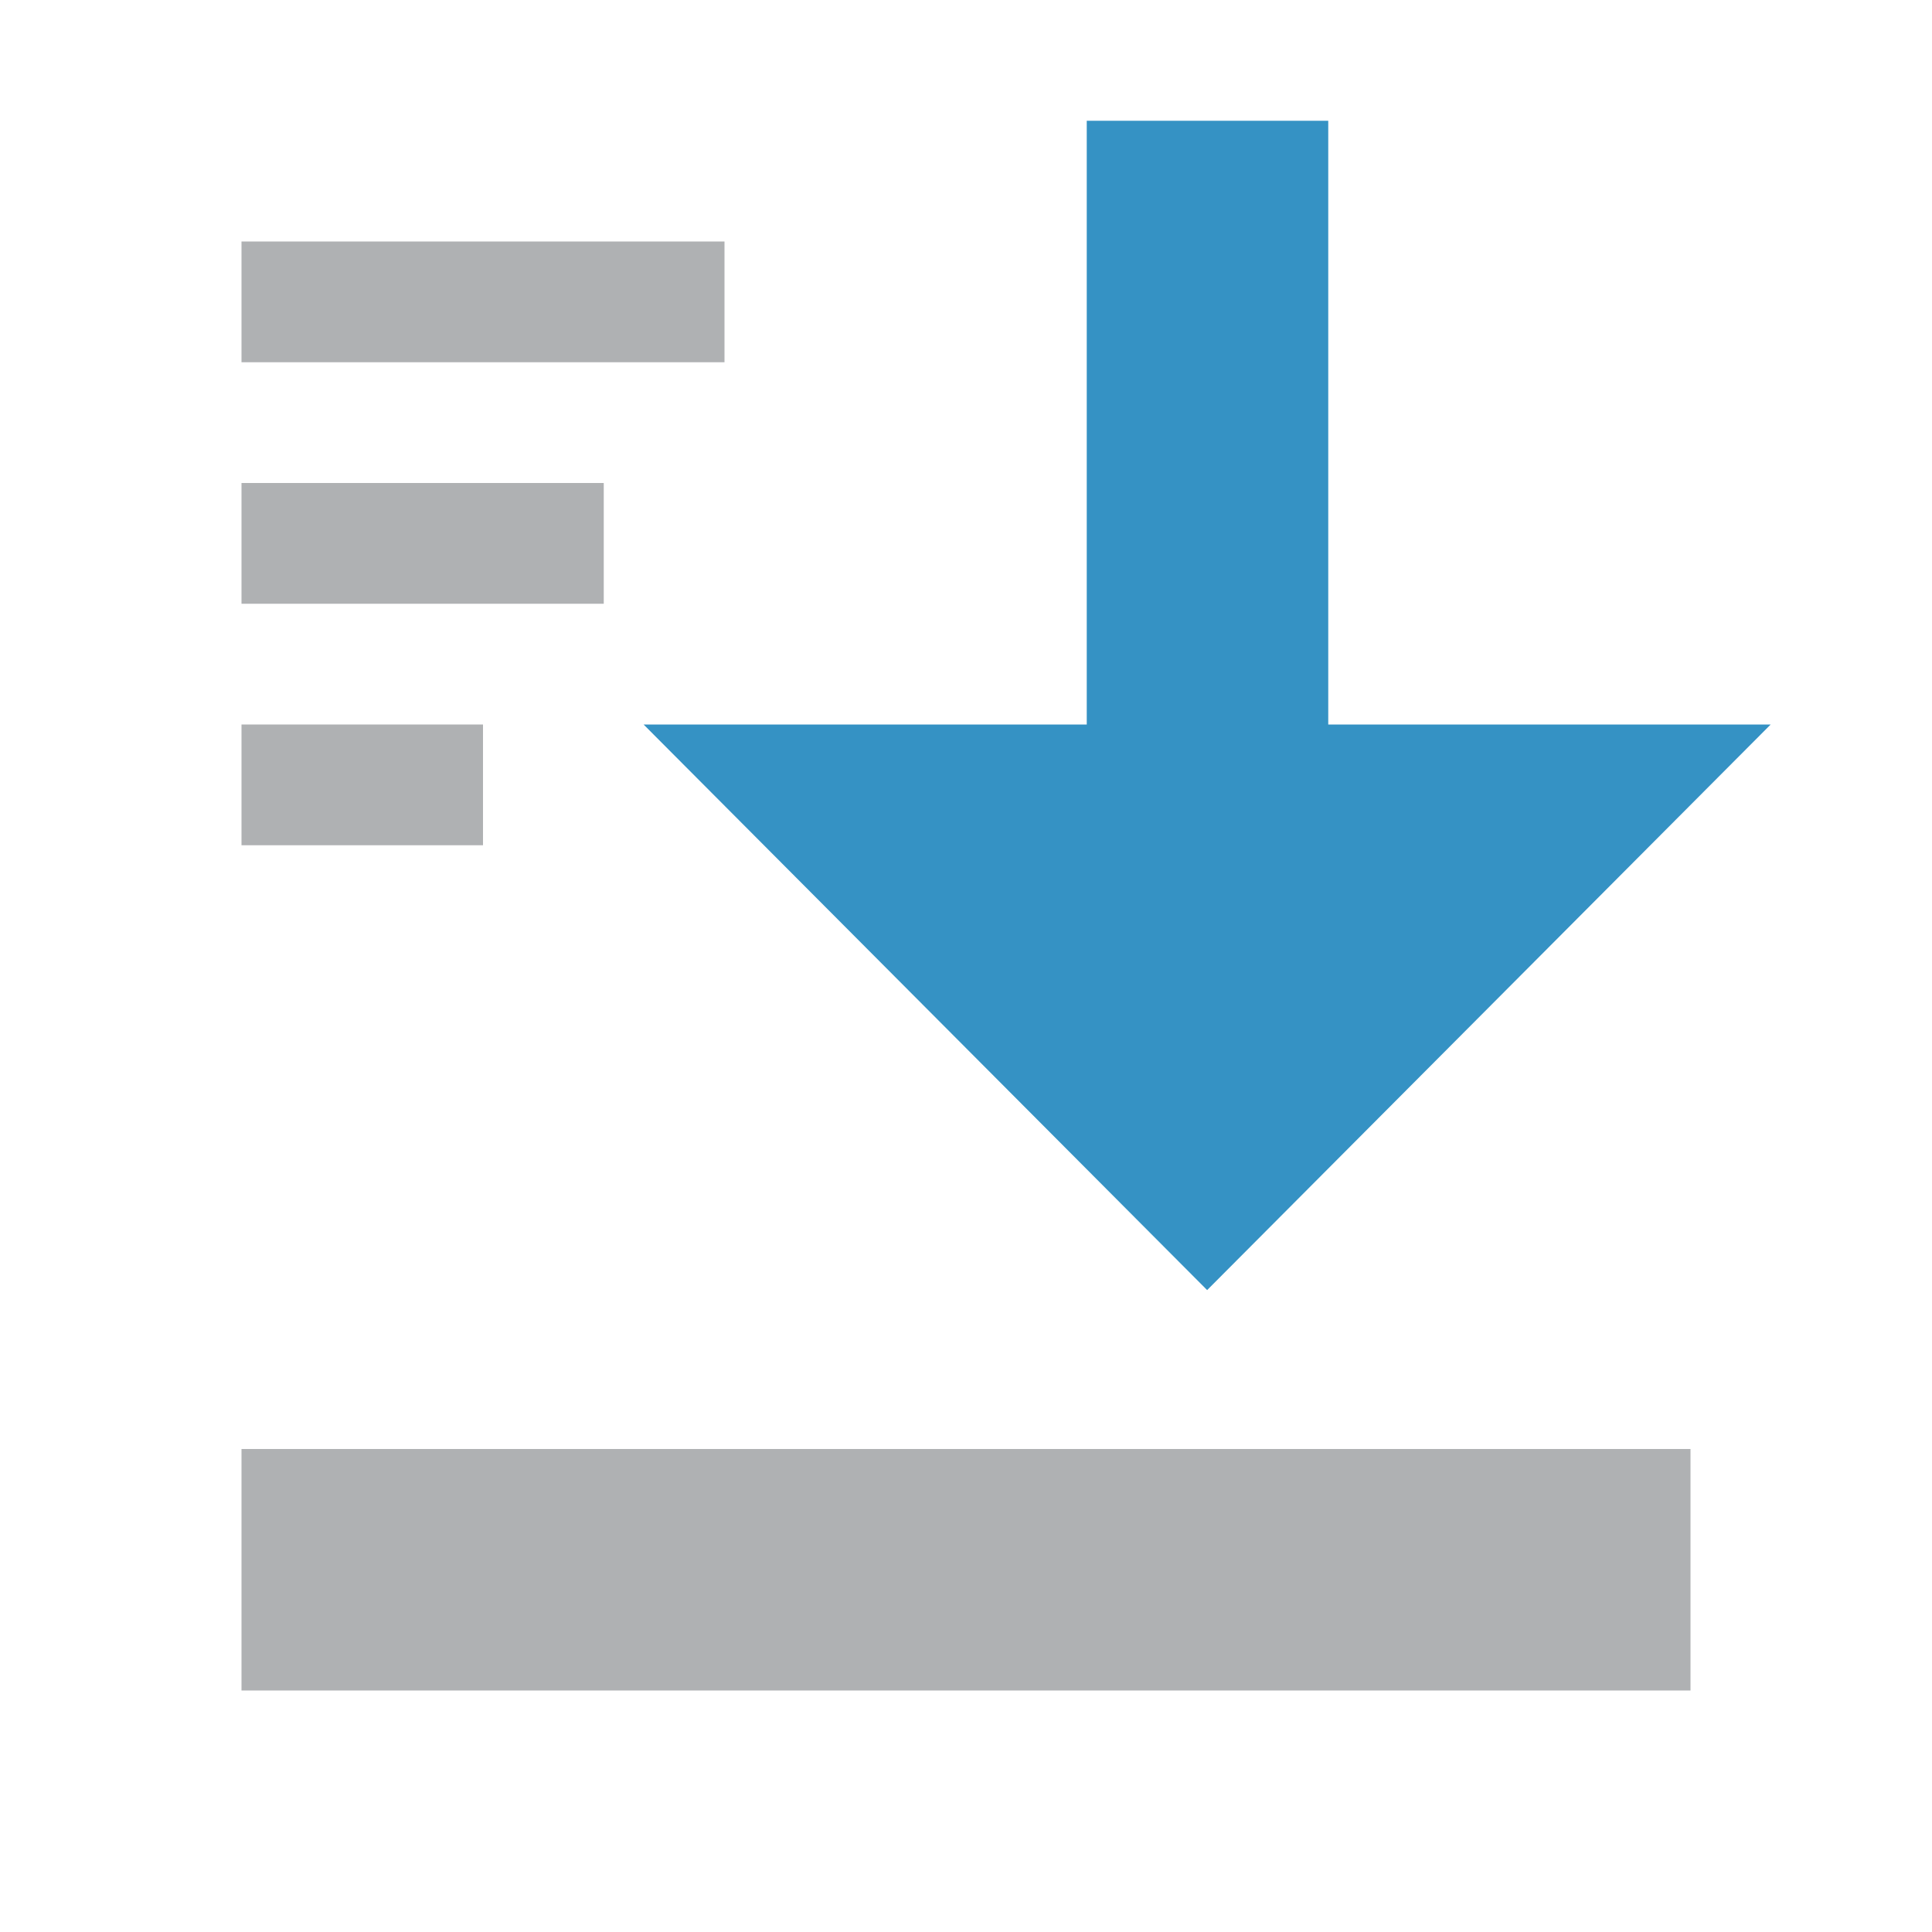 <svg xmlns="http://www.w3.org/2000/svg" width="16" height="16" viewBox="0 0 16 16"><g fill="none" fill-rule="evenodd"><rect width="12" height="2" x="2" y="12" fill="#AFB1B3"/><rect width="4" height="1" x="2" y="2" fill="#AFB1B3"/><rect width="3" height="1" x="2" y="4" fill="#AFB1B3"/><rect width="2" height="1" x="2" y="6" fill="#AFB1B3"/><path fill="#3592C4" d="M11,6 L14.664,6 L9.997,10.684 L5.33,6 L9,6 L9,1 L11,1 L11,6 Z"/></g></svg>